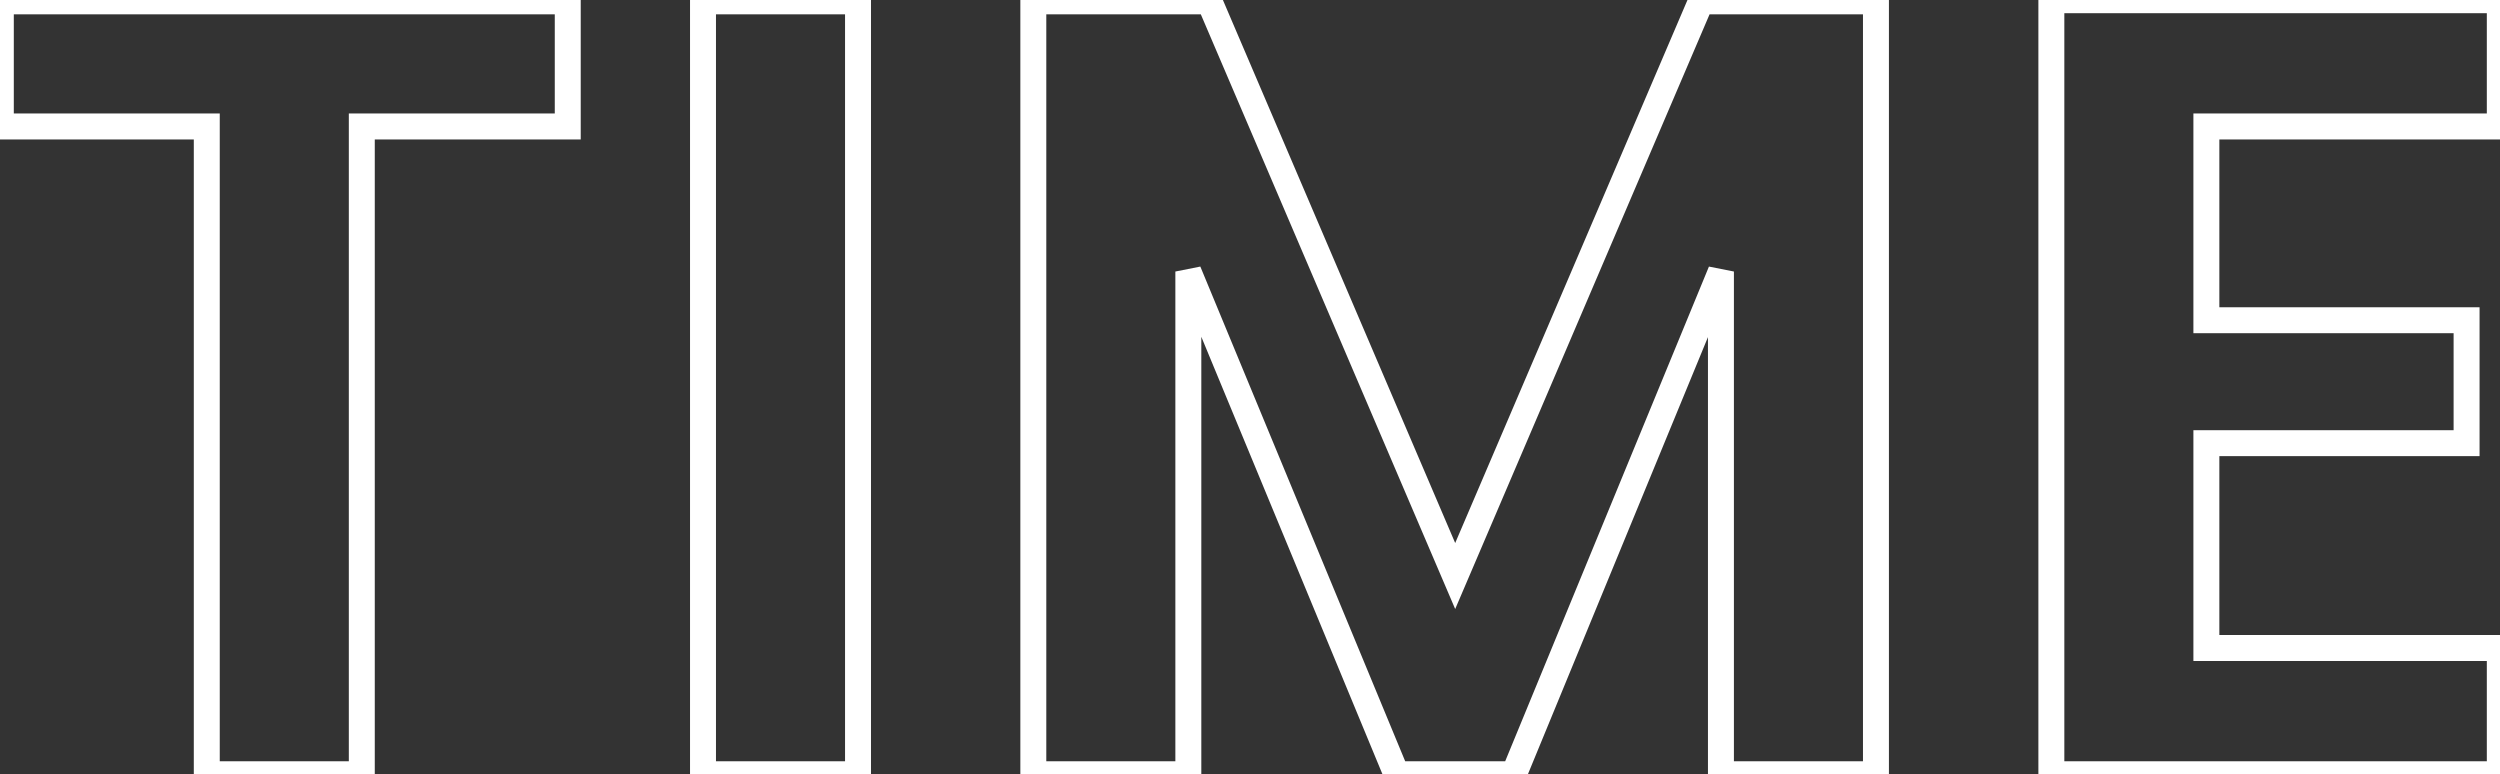 <svg width="578" height="179" viewBox="0 0 578 179" fill="none" xmlns="http://www.w3.org/2000/svg">
<rect x="0" y="0" width="578" height="179" fill="#333333" stroke="none"/>
<path d="M131.264 0.312H134.264V-2.688H131.264V0.312ZM131.264 29.24V32.24H134.264V29.24H131.264ZM83.648 29.24V26.24H80.648V29.24H83.648ZM83.648 179V182H86.648V179H83.648ZM47.808 179H44.808V182H47.808V179ZM47.808 29.24H50.808V26.24H47.808V29.24ZM0.192 29.24H-2.808V32.24H0.192V29.24ZM0.192 0.312V-2.688H-2.808V0.312H0.192ZM128.264 0.312V29.24H134.264V0.312H128.264ZM131.264 26.24H83.648V32.24H131.264V26.24ZM80.648 29.24V179H86.648V29.24H80.648ZM83.648 176H47.808V182H83.648V176ZM50.808 179V29.24H44.808V179H50.808ZM47.808 26.24H0.192V32.24H47.808V26.24ZM3.192 29.24V0.312H-2.808V29.24H3.192ZM0.192 3.312H131.264V-2.688H0.192V3.312ZM198.374 0.312H201.374V-2.688H198.374V0.312ZM198.374 179V182H201.374V179H198.374ZM162.534 179H159.534V182H162.534V179ZM162.534 0.312V-2.688H159.534V0.312H162.534ZM195.374 0.312V179H201.374V0.312H195.374ZM198.374 176H162.534V182H198.374V176ZM165.534 179V0.312H159.534V179H165.534ZM162.534 3.312H198.374V-2.688H162.534V3.312ZM433.72 0.312H436.72V-2.688H433.72V0.312ZM433.72 179V182H436.72V179H433.72ZM397.88 179H394.88V182H397.88V179ZM397.88 62.776H400.88L395.106 61.633L397.88 62.776ZM350.008 179V182H352.017L352.782 180.143L350.008 179ZM322.872 179L320.1 180.148L320.867 182H322.872V179ZM274.744 62.776L277.516 61.628L271.744 62.776H274.744ZM274.744 179V182H277.744V179H274.744ZM238.904 179H235.904V182H238.904V179ZM238.904 0.312V-2.688H235.904V0.312H238.904ZM279.608 0.312L282.366 -0.868L281.588 -2.688H279.608V0.312ZM336.44 133.176L333.682 134.356L336.44 140.804L339.198 134.356L336.44 133.176ZM393.272 0.312V-2.688H391.292L390.514 -0.868L393.272 0.312ZM430.72 0.312V179H436.72V0.312H430.72ZM433.72 176H397.88V182H433.72V176ZM400.88 179V62.776H394.88V179H400.88ZM395.106 61.633L347.234 177.857L352.782 180.143L400.654 63.919L395.106 61.633ZM350.008 176H322.872V182H350.008V176ZM325.644 177.852L277.516 61.628L271.972 63.924L320.1 180.148L325.644 177.852ZM271.744 62.776V179H277.744V62.776H271.744ZM274.744 176H238.904V182H274.744V176ZM241.904 179V0.312H235.904V179H241.904ZM238.904 3.312H279.608V-2.688H238.904V3.312ZM276.85 1.492L333.682 134.356L339.198 131.996L282.366 -0.868L276.85 1.492ZM339.198 134.356L396.03 1.492L390.514 -0.868L333.682 131.996L339.198 134.356ZM393.272 3.312H433.72V-2.688H393.272V3.312ZM510.114 29.24V26.24H507.114V29.24H510.114ZM510.114 74.04H507.114V77.04H510.114V74.04ZM570.274 74.04H573.274V71.04H570.274V74.04ZM570.274 102.456V105.456H573.274V102.456H570.274ZM510.114 102.456V99.456H507.114V102.456H510.114ZM510.114 149.816H507.114V152.816H510.114V149.816ZM577.954 149.816H580.954V146.816H577.954V149.816ZM577.954 179V182H580.954V179H577.954ZM474.274 179H471.274V182H474.274V179ZM474.274 0.056V-2.944H471.274V0.056H474.274ZM577.954 0.056H580.954V-2.944H577.954V0.056ZM577.954 29.24V32.24H580.954V29.24H577.954ZM507.114 29.24V74.04H513.114V29.24H507.114ZM510.114 77.04H570.274V71.04H510.114V77.04ZM567.274 74.04V102.456H573.274V74.04H567.274ZM570.274 99.456H510.114V105.456H570.274V99.456ZM507.114 102.456V149.816H513.114V102.456H507.114ZM510.114 152.816H577.954V146.816H510.114V152.816ZM574.954 149.816V179H580.954V149.816H574.954ZM577.954 176H474.274V182H577.954V176ZM477.274 179V0.056H471.274V179H477.274ZM474.274 3.056H577.954V-2.944H474.274V3.056ZM574.954 0.056V29.24H580.954V0.056H574.954ZM577.954 26.24H510.114V32.24H577.954V26.24Z" fill="white"/>
</svg>

